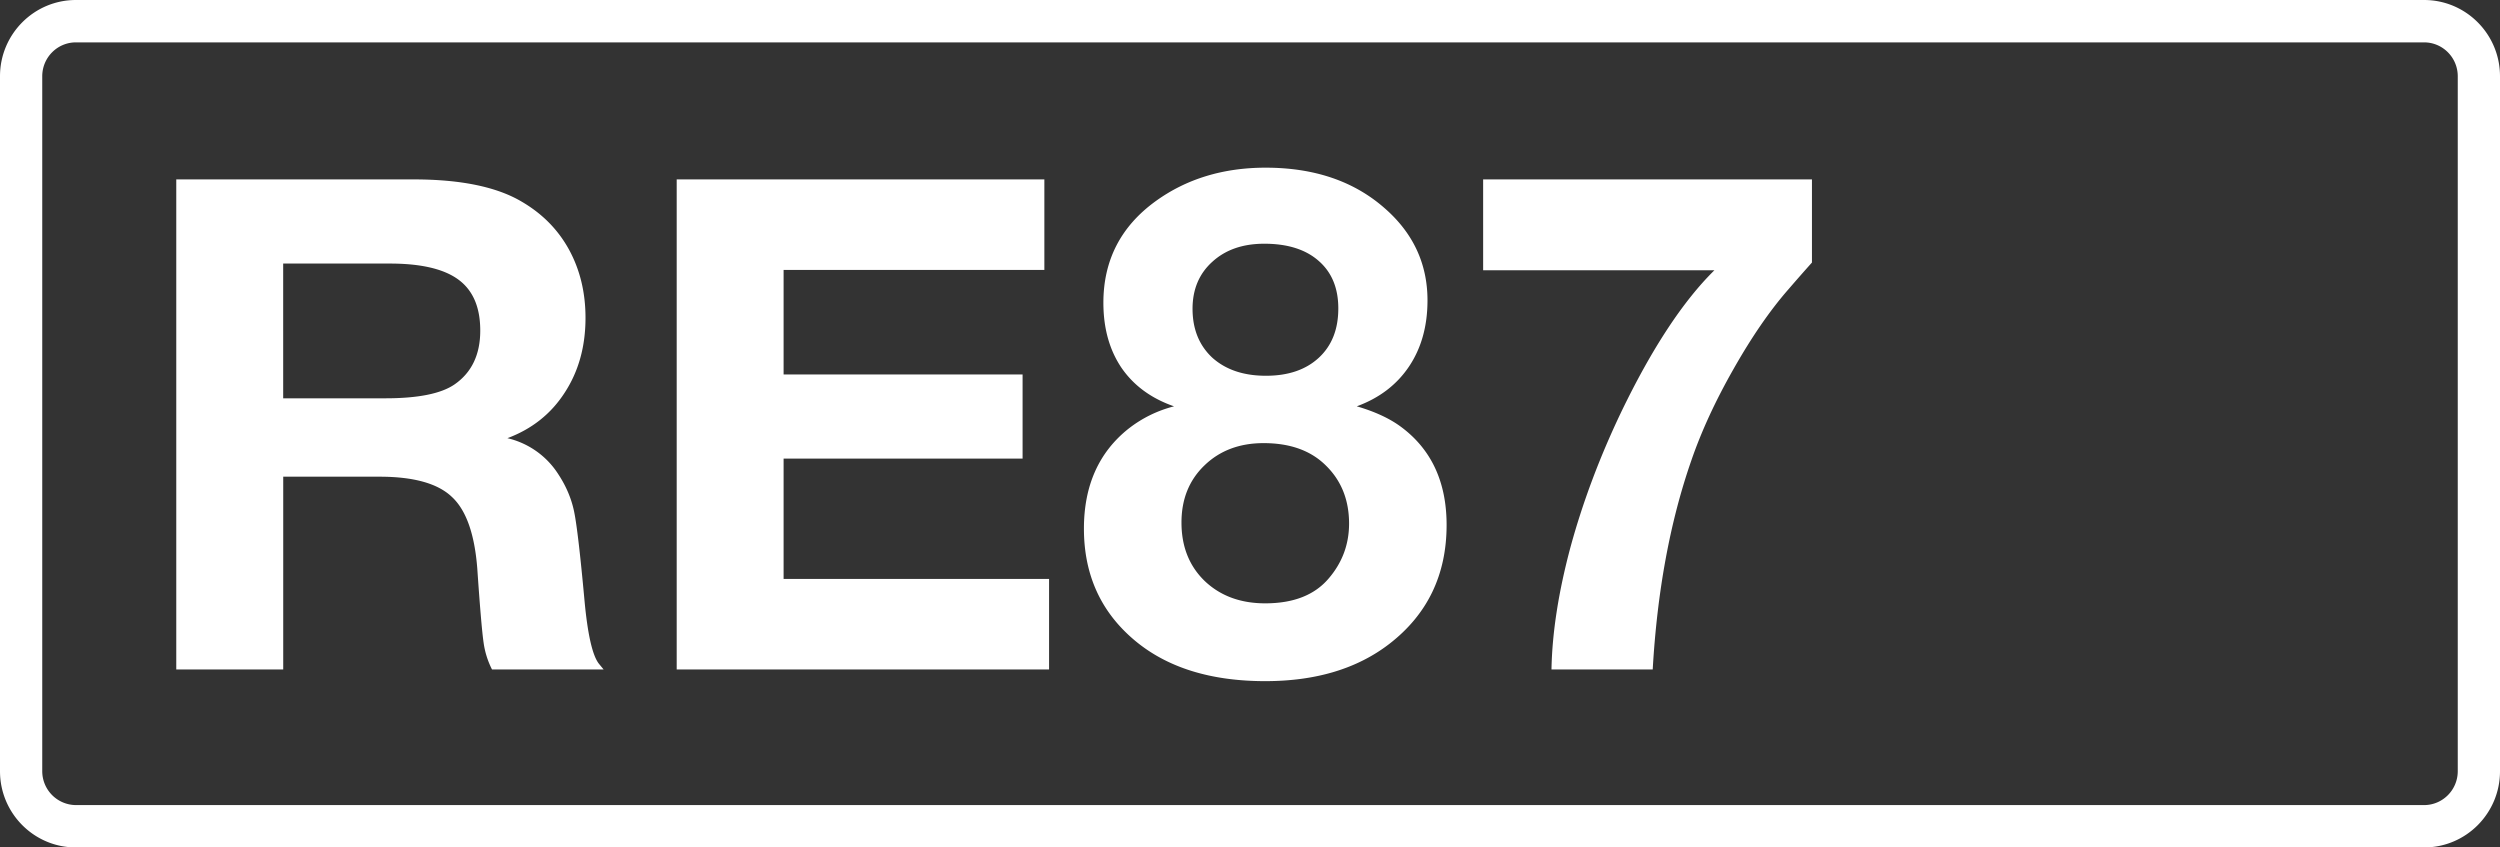 <svg class="color-immutable" xmlns="http://www.w3.org/2000/svg" width="59" height="20" fill="none" viewBox="0 0 59 20"><rect x="0" y="0" width="59" height="20" fill="#333333" stroke="none"/><g fill="#fff" clip-path="url(#a)"><path d="M57.208 1c.439 0 .795.358.795.8v16.4c0 .442-.356.8-.795.8H1.792a.8.8 0 0 1-.795-.8V1.8c0-.442.356-.8.795-.8zm0-1H1.792C.803 0 0 .806 0 1.8v16.4c0 .994.803 1.8 1.792 1.8h55.416c.99 0 1.792-.806 1.792-1.8V1.8c0-.994-.803-1.8-1.792-1.8"/><path d="M4.16 4.234h5.6q1.662 0 2.547.522.735.427 1.124 1.139.387.712.387 1.606 0 1.013-.49 1.764-.483.751-1.353 1.076a1.95 1.95 0 0 1 1.203.854q.276.42.371.878t.245 2.096q.111 1.203.34 1.495l.111.135h-2.634a2 2 0 0 1-.197-.625q-.056-.38-.15-1.756-.095-1.227-.602-1.693-.499-.475-1.708-.475h-2.27V15.8H4.16zm2.523 1.985V9.4h2.413q1.162 0 1.637-.332.601-.42.601-1.266.001-.822-.514-1.202-.514-.38-1.621-.38zM24.647 4.234V6.37h-6.154v2.468h5.64v1.985h-5.64v2.84h6.265v2.136H15.97V4.234zM27.709 9.59q-.807-.279-1.242-.91-.427-.633-.427-1.535 0-1.503 1.233-2.397 1.092-.79 2.595-.791 1.709 0 2.792.941 1.029.886 1.029 2.191 0 .91-.435 1.559t-1.234.941q.624.182 1.02.467 1.1.798 1.1 2.333 0 1.764-1.353 2.808-1.14.878-2.927.878-1.938 0-3.085-.965-1.194-1.004-1.194-2.634 0-1.527 1.06-2.365a2.9 2.9 0 0 1 1.068-.522m2.127-3.837q-.76 0-1.226.427-.465.42-.466 1.107 0 .72.466 1.155.476.427 1.266.427t1.25-.427q.459-.427.458-1.163 0-.72-.466-1.123-.459-.403-1.282-.403m-.015 4.706q-.855 0-1.4.53-.539.522-.538 1.345 0 .846.545 1.376.555.53 1.432.53.997 0 1.495-.585.483-.562.483-1.297 0-.84-.554-1.377-.53-.522-1.463-.522M42.762 4.234v1.962a46 46 0 0 0-.562.64q-.649.743-1.29 1.875-.64 1.124-.996 2.16-.751 2.16-.91 4.928h-2.389q.024-1.305.451-2.896.435-1.59 1.195-3.18 1.083-2.245 2.199-3.345h-5.458V4.234z"/></g><defs><clipPath id="a"><path fill="#fff" d="M0 0h59v20H0z"/></clipPath></defs></svg>